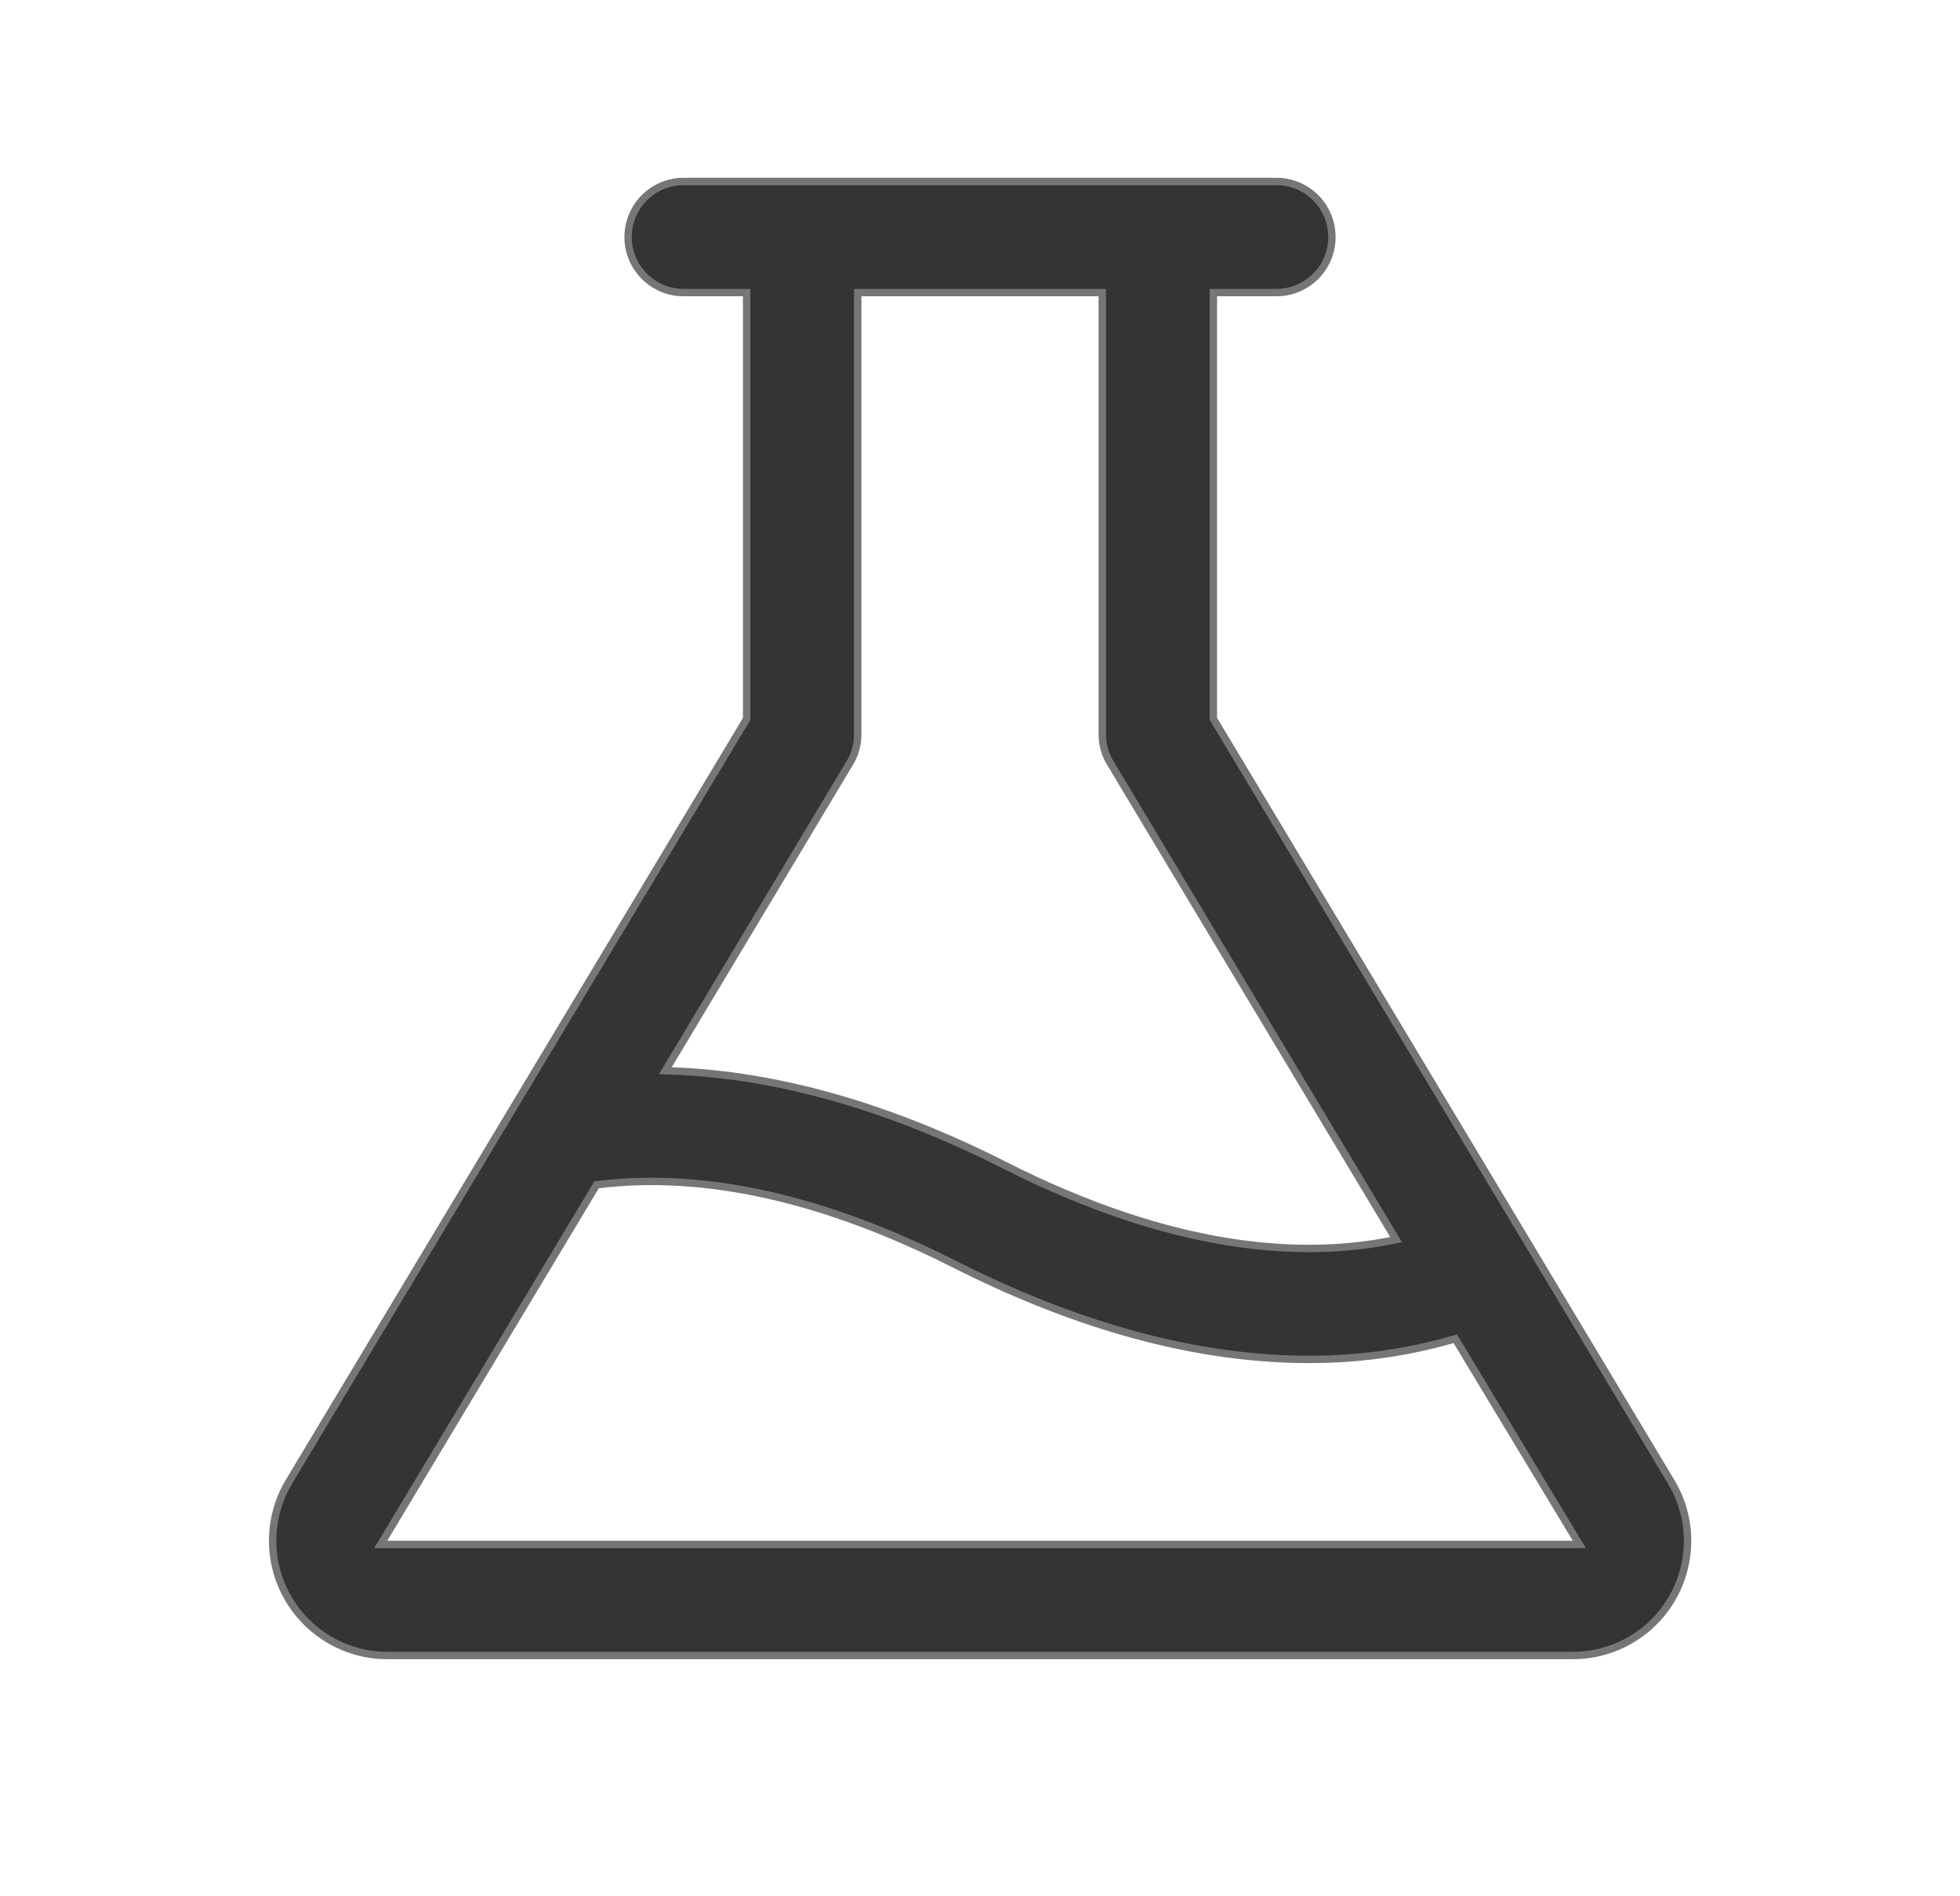 <svg xmlns="http://www.w3.org/2000/svg" width="31" height="30" viewBox="0 0 31 30" fill="none">
  <path d="M10.812 2.871H20.188C20.421 2.871 20.645 2.964 20.81 3.129C20.974 3.294 21.066 3.517 21.066 3.75C21.066 3.983 20.974 4.206 20.81 4.371C20.645 4.536 20.421 4.629 20.188 4.629H19.191V11.374L19.2 11.388L26.43 23.44L26.446 23.469H26.448C26.603 23.738 26.688 24.042 26.691 24.352C26.695 24.674 26.614 24.99 26.456 25.27C26.298 25.549 26.068 25.782 25.79 25.944C25.512 26.106 25.196 26.191 24.875 26.191H6.125C5.804 26.191 5.489 26.105 5.212 25.943C4.935 25.781 4.706 25.548 4.548 25.269C4.39 24.989 4.308 24.673 4.312 24.352C4.317 24.03 4.406 23.716 4.571 23.44L11.801 11.388L11.809 11.374V4.629H10.812C10.579 4.629 10.356 4.536 10.191 4.371C10.027 4.206 9.934 3.983 9.934 3.75C9.934 3.517 10.027 3.294 10.191 3.129C10.356 2.964 10.579 2.871 10.812 2.871ZM15.101 20.003C13.042 18.96 11.148 18.535 9.463 18.741L9.435 18.744L9.42 18.77L6.075 24.345L6.021 24.434H24.98L24.926 24.345L23.04 21.218L23.017 21.18L22.974 21.192C22.234 21.404 21.468 21.509 20.699 21.506H20.698C19.185 21.506 17.32 21.125 15.101 20.003ZM13.566 11.618C13.567 11.777 13.524 11.933 13.441 12.069L10.574 16.855L10.523 16.939L10.622 16.943C12.272 17 14.038 17.497 15.896 18.438C18.564 19.788 20.578 19.909 21.999 19.628L22.081 19.611L22.038 19.54L17.56 12.069H17.559C17.477 11.933 17.433 11.777 17.434 11.618V4.629H13.566V11.618Z" fill="#343434" stroke="#767676" stroke-width="0.117"/>
</svg>